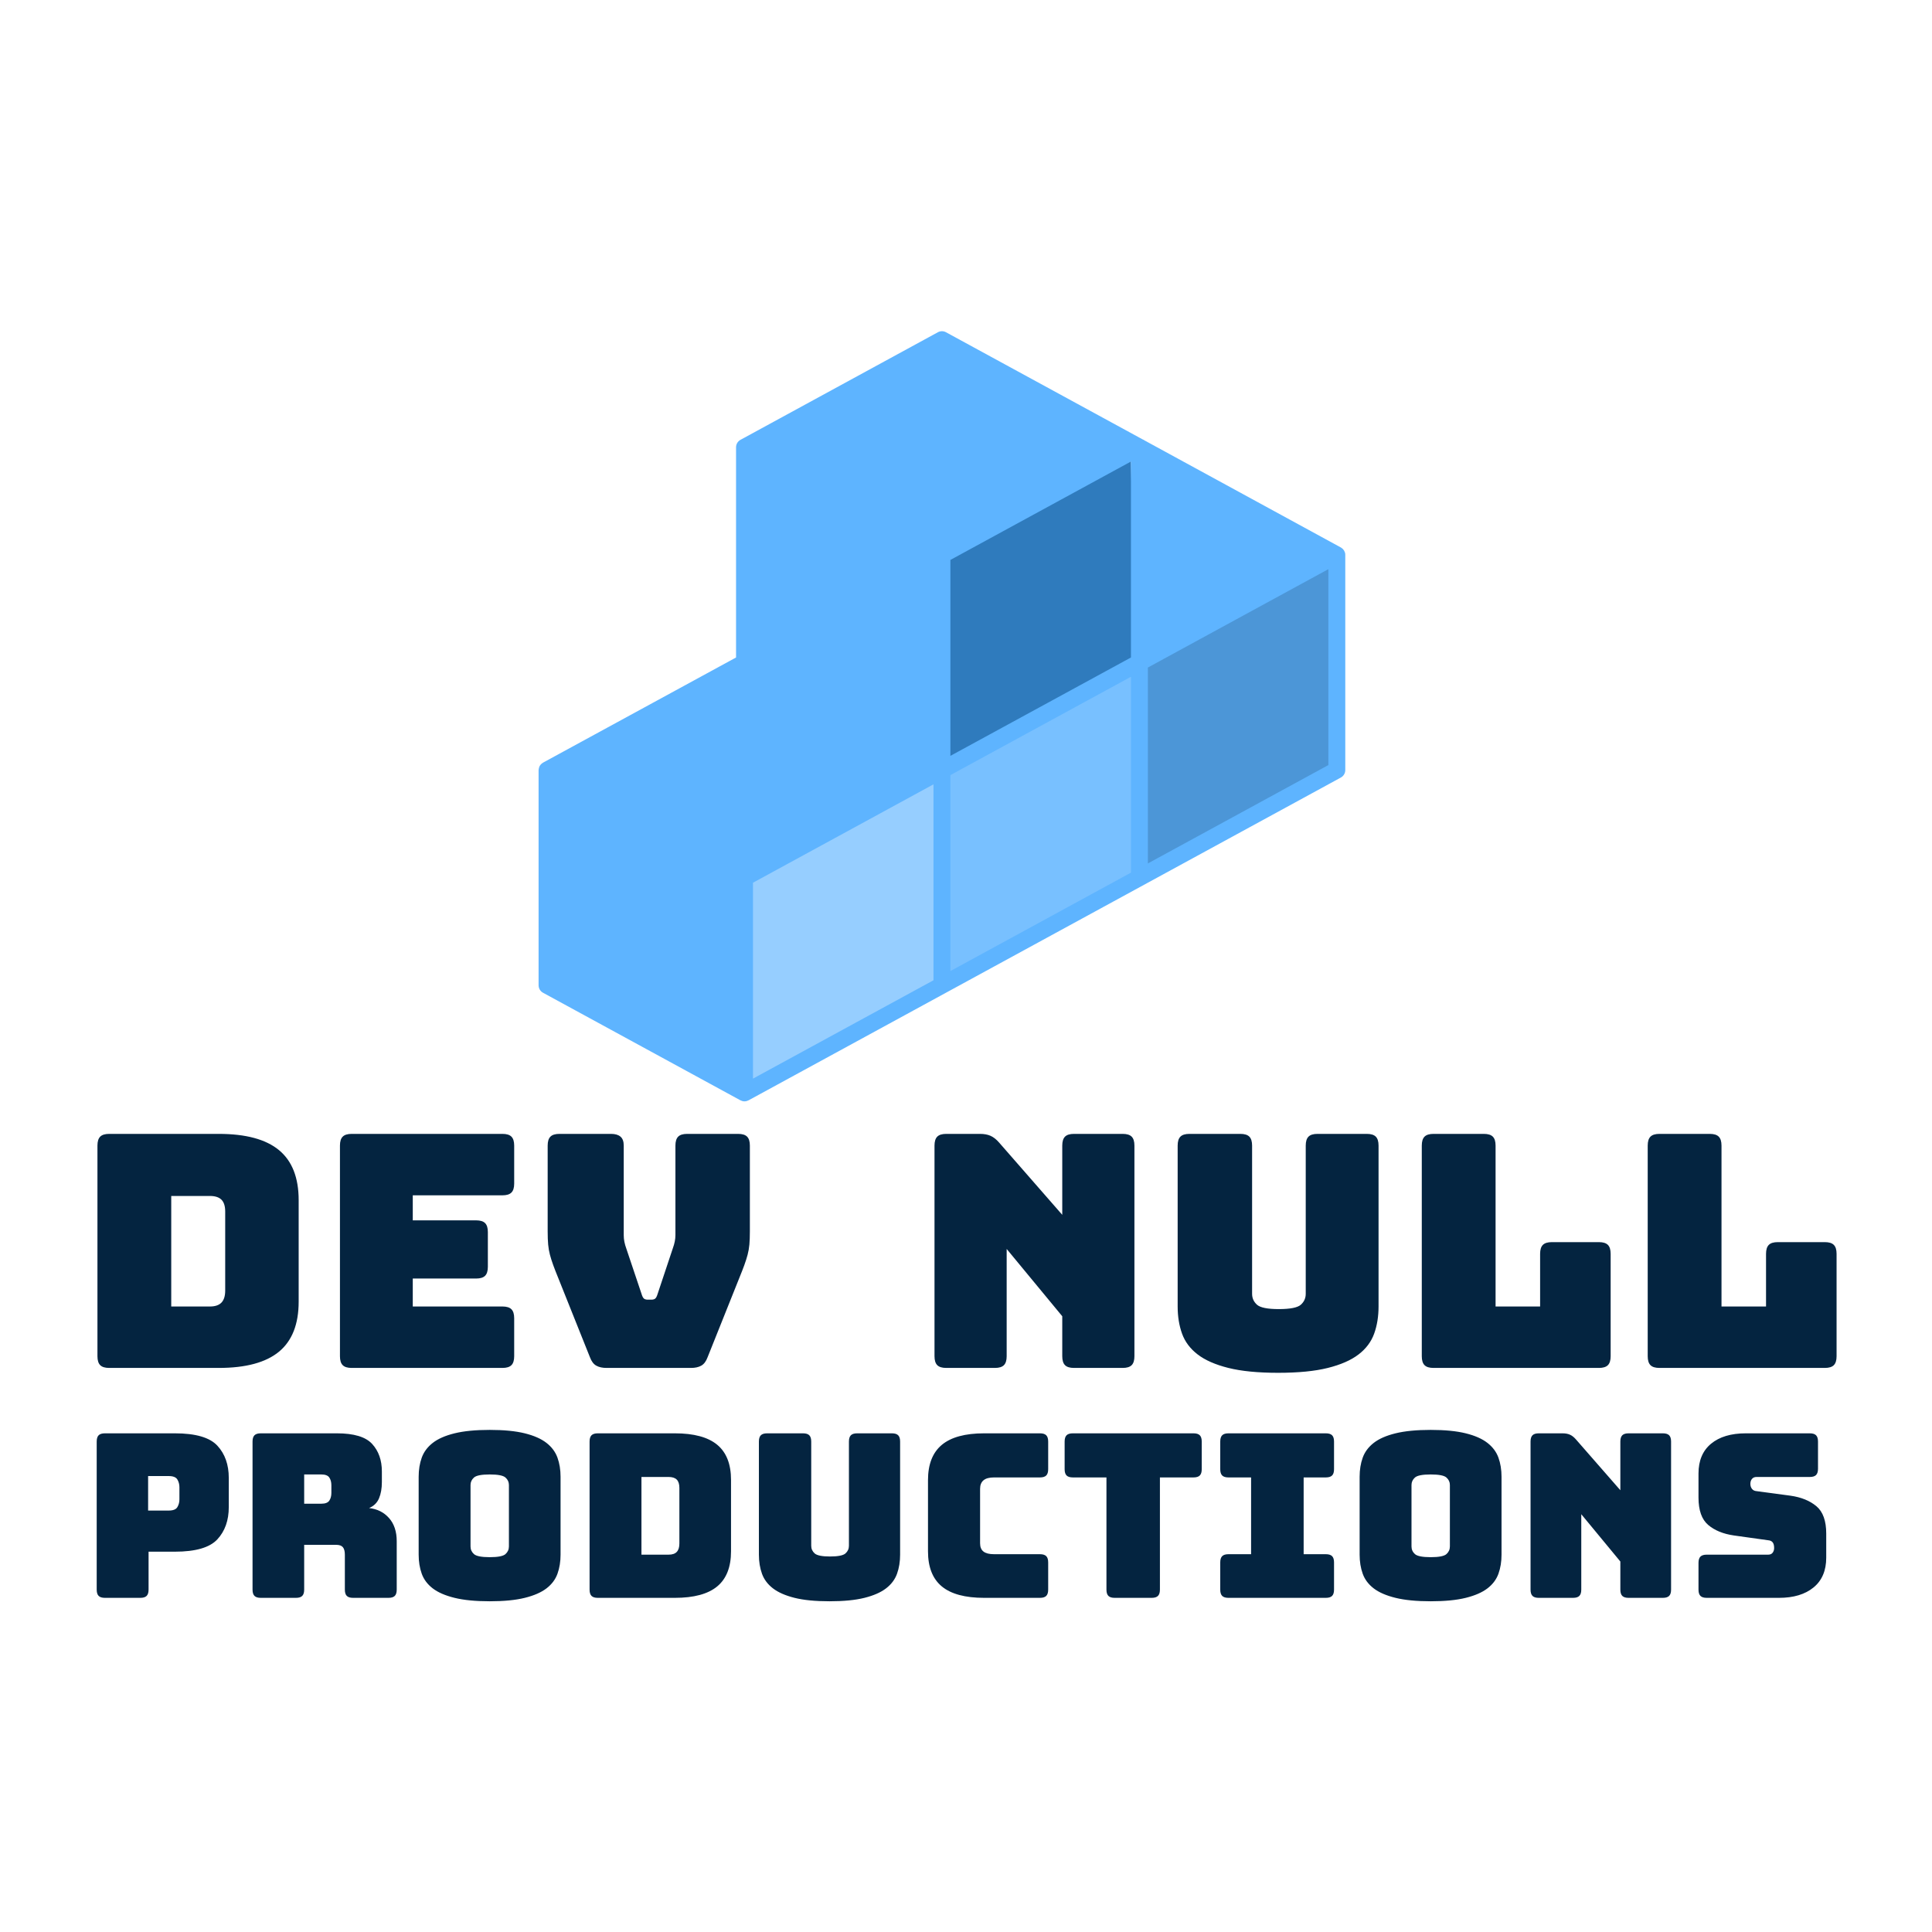 <svg class="thumb" width="1000" height="1000" viewBox="0,0,600,600" xmlns="http://www.w3.org/2000/svg" xmlns:inkscape="http://www.inkscape.org/namespaces/inkscape" xmlns:sodipodi="http://sodipodi.sourceforge.net/DTD/sodipodi-0.dtd" xmlns:xlink="http://www.w3.org/1999/xlink" xmlns:ns1="http://www.inkscape.org/namespaces/inkscape" xmlns:sketch="http://www.bohemiancoding.com/sketch/ns">
  <defs></defs>
  <g transform="matrix(1.056,0,0,1.056,-67.986,89.153)">
    <g transform="matrix(0.404,0.242,-0.151,0.252,368.727,89.881)">
      <svg width="153.41" height="378.69" viewBox="-5,-5,153.41,378.69">
        <defs>
          <linearGradient x1="0" y1="0.5" x2="1" y2="0.5" id="linearGradientSke4dp1so4">
            <stop offset="0%" stop-color="#78c0ff"></stop>
            <stop offset="100%" stop-color="#78c0ff"></stop>
          </linearGradient>
        </defs>
        <g></g>
        <g></g>
        <g></g>
        <g>
          <polygon points="71.7 0 0 184.34 71.7 368.69 143.41 184.34 71.7 0" style="" fill="url('#linearGradientSke4dp1so4')" stroke="none"></polygon>
        </g>
      </svg>
    </g>
    <g transform="matrix(0.404,0.242,-0.151,0.252,310.727,123.881)">
      <svg width="153.41" height="378.69" viewBox="-5,-5,153.41,378.69">
        <defs>
          <linearGradient x1="0" y1="0.5" x2="1" y2="0.5" id="linearGradientSke4dp1soa">
            <stop offset="0%" stop-color="#96ceff"></stop>
            <stop offset="100%" stop-color="#96ceff"></stop>
          </linearGradient>
        </defs>
        <g></g>
        <g></g>
        <g></g>
        <g>
          <polygon points="71.7 0 0 184.34 71.7 368.69 143.41 184.34 71.7 0" style="" fill="url('#linearGradientSke4dp1soa')" stroke="none"></polygon>
        </g>
      </svg>
    </g>
    <g transform="matrix(0.404,0.242,-0.151,0.252,426.727,59.881)">
      <svg width="153.41" height="378.69" viewBox="-5,-5,153.41,378.69">
        <defs>
          <linearGradient x1="0" y1="0.5" x2="1" y2="0.5" id="linearGradientSke4dp1sog">
            <stop offset="0%" stop-color="#4c96d7"></stop>
            <stop offset="100%" stop-color="#4c96d7"></stop>
          </linearGradient>
        </defs>
        <g></g>
        <g></g>
        <g></g>
        <g>
          <polygon points="71.7 0 0 184.34 71.7 368.69 143.41 184.34 71.7 0" style="" fill="url('#linearGradientSke4dp1sog')" stroke="none"></polygon>
        </g>
      </svg>
    </g>
    <g transform="matrix(0.404,0.242,-0.151,0.252,366.727,28.881)">
      <svg width="153.41" height="378.69" viewBox="-5,-5,153.41,378.69">
        <defs>
          <linearGradient x1="0" y1="0.5" x2="1" y2="0.5" id="linearGradientSke4dp1som">
            <stop offset="0%" stop-color="#2f7bbd"></stop>
            <stop offset="100%" stop-color="#2f7bbd"></stop>
          </linearGradient>
        </defs>
        <g></g>
        <g></g>
        <g></g>
        <g>
          <polygon points="71.7 0 0 184.34 71.7 368.69 143.41 184.34 71.7 0" style="" fill="url('#linearGradientSke4dp1som')" stroke="none"></polygon>
        </g>
      </svg>
    </g>
    <g transform="matrix(2.489,0,0,2.489,210.328,0.536)">
      <svg width="105.316" height="100.997" viewBox="-2.66,-0.498,105.316,100.997">
        <defs>
          <linearGradient x1="0" y1="0.5" x2="1" y2="0.5" id="linearGradientSke4dp1sos">
            <stop offset="0%" stop-color="#5eb4ff"></stop>
            <stop offset="100%" stop-color="#5eb4ff"></stop>
          </linearGradient>
        </defs>
        <g></g>
        <g></g>
        <g>
          <path fill="url('#linearGradientSke4dp1sos')" d="M97.622,30.671c-0.001-0.004-0.003-0.008-0.004-0.012c-0.003-0.012-0.011-0.022-0.015-0.034   c-0.002-0.007-0.006-0.014-0.009-0.021c-0.021-0.06-0.042-0.119-0.074-0.174c-0.014-0.024-0.034-0.045-0.051-0.068   c-0.002-0.003-0.004-0.006-0.007-0.009c-0.016-0.022-0.03-0.044-0.049-0.065c-0.018-0.021-0.033-0.044-0.053-0.063   c-0.023-0.023-0.053-0.041-0.079-0.062c-0.037-0.03-0.071-0.064-0.113-0.089c-0.006-0.003-0.013-0.004-0.019-0.008   c-0.005-0.003-0.009-0.007-0.014-0.01L73.948,17.412c-0.075-0.055-0.157-0.101-0.245-0.133L50.477,4.624   c-0.299-0.163-0.659-0.163-0.957,0L26.193,17.337c-0.321,0.175-0.521,0.512-0.521,0.878v24.838L2.863,55.48   c-0.033,0.02-0.06,0.045-0.09,0.066c-0.027,0.02-0.055,0.037-0.08,0.059c-0.088,0.076-0.164,0.164-0.22,0.264   c-0.003,0.004-0.007,0.008-0.01,0.012c-0.006,0.012-0.006,0.025-0.012,0.037c-0.045,0.092-0.074,0.189-0.09,0.291   c-0.005,0.031-0.01,0.059-0.012,0.09c-0.002,0.02-0.009,0.039-0.009,0.061v25.426c0,0.367,0.2,0.703,0.521,0.879l23.33,12.713   c0.047,0.025,0.097,0.039,0.146,0.057c0.027,0.01,0.052,0.023,0.079,0.031c0.084,0.021,0.168,0.033,0.253,0.033l0,0h0.001   c0.085,0,0.17-0.012,0.252-0.033c0.003,0,0.006,0,0.009-0.002c0.019-0.004,0.035-0.016,0.053-0.021   c0.01-0.004,0.019-0.008,0.028-0.012c0.046-0.018,0.093-0.029,0.137-0.053l69.986-38.141c0.321-0.174,0.521-0.512,0.521-0.877   V30.934C97.658,30.844,97.646,30.755,97.622,30.671z M50.998,31.527l21.334-11.628v23.154L50.998,54.676V31.527z M50.998,56.953   L72.332,45.33v23.146L50.998,80.104V56.953z M27.672,69.666l21.326-11.623v23.15L27.672,92.814V69.666z M95.658,55.766   L74.332,67.387V44.24l21.326-11.623V55.766z" style="" stroke="none"></path>
        </g>
      </svg>
    </g>
    <g transform="matrix(0.956,0,0,0.956,86.443,246.17)">
      <svg width="546.4" height="160" style="overflow: visible;">
        <defs>
          <linearGradient x1="0" y1="0.5" x2="1" y2="0.5" id="linearGradientSke4dp1so14">
            <stop offset="0%" stop-color="#042440"></stop>
            <stop offset="100%" stop-color="#042440"></stop>
          </linearGradient>
        </defs>
        <g transform="matrix(1,0,0,1,0,75)">
          <path d="M 44.2 0L 44.2 0L 10.5 0Q 8.6 0  7.75-0.85Q 6.9-1.7  6.9-3.6L 6.9-3.6L 6.9-68.4Q 6.9-70.3  7.75-71.15Q 8.6-72  10.5-72L 10.5-72L 44.2-72Q 56.7-72  62.75-67Q 68.8-62  68.8-51.6L 68.8-51.6L 68.8-20.4Q 68.8-10  62.75-5Q 56.7 0  44.2 0ZM 41.5-52.9L 29.6-52.9L 29.6-18.9L 41.5-18.9Q 43.9-18.9  45.05-20.1Q 46.2-21.3  46.2-23.8L 46.2-23.8L 46.2-48.1Q 46.2-50.6  45.05-51.75Q 43.9-52.9  41.5-52.9L 41.5-52.9ZM 131.5 0L 131.5 0L 85.1 0Q 83.2 0  82.35-0.85Q 81.5-1.7  81.5-3.6L 81.5-3.6L 81.5-68.4Q 81.5-70.3  82.35-71.15Q 83.2-72  85.1-72L 85.1-72L 131.5-72Q 133.4-72  134.25-71.15Q 135.1-70.3  135.1-68.4L 135.1-68.4L 135.1-56.7Q 135.1-54.8  134.25-53.95Q 133.4-53.1  131.5-53.1L 131.5-53.1L 103.9-53.1L 103.9-45.4L 123.4-45.4Q 125.3-45.4  126.15-44.55Q 127-43.7  127-41.8L 127-41.8L 127-31.1Q 127-29.2  126.15-28.35Q 125.3-27.5  123.4-27.5L 123.4-27.5L 103.9-27.5L 103.9-18.9L 131.5-18.9Q 133.4-18.9  134.25-18.05Q 135.1-17.2  135.1-15.3L 135.1-15.3L 135.1-3.6Q 135.1-1.7  134.25-0.85Q 133.4 0  131.5 0ZM 189.5 0L 189.5 0L 163.5 0Q 161.6 0  160.35-0.7Q 159.1-1.4  158.4-3.3L 158.4-3.3L 148.6-27.8Q 147.7-30  147.1-31.65Q 146.5-33.3  146.1-34.8Q 145.7-36.3  145.55-37.95Q 145.4-39.6  145.4-42L 145.4-42L 145.4-68.4Q 145.4-70.3  146.25-71.15Q 147.1-72  149-72L 149-72L 164.9-72Q 166.8-72  167.8-71.15Q 168.8-70.3  168.8-68.4L 168.8-68.4L 168.8-40.8Q 168.8-39.8  169-38.8Q 169.2-37.8  169.6-36.7L 169.6-36.7L 174.3-22.7Q 174.6-21.7  175-21.35Q 175.4-21  176.2-21L 176.2-21L 177.3-21Q 178.1-21  178.5-21.35Q 178.9-21.7  179.2-22.7L 179.2-22.7L 183.9-36.8Q 184.3-37.9  184.5-38.9Q 184.7-39.9  184.7-40.9L 184.7-40.9L 184.7-68.4Q 184.7-70.3  185.55-71.15Q 186.4-72  188.3-72L 188.3-72L 204-72Q 205.9-72  206.75-71.15Q 207.6-70.3  207.6-68.4L 207.6-68.4L 207.6-42Q 207.6-39.6  207.45-37.95Q 207.3-36.3  206.9-34.8Q 206.5-33.3  205.9-31.65Q 205.3-30  204.4-27.8L 204.4-27.8L 194.6-3.3Q 193.9-1.4  192.65-0.7Q 191.4 0  189.5 0ZM 283 0L 283 0L 268 0Q 266.1 0  265.25-0.85Q 264.4-1.7  264.4-3.6L 264.4-3.6L 264.4-68.4Q 264.4-70.3  265.25-71.15Q 266.1-72  268-72L 268-72L 278.4-72Q 280.3-72  281.65-71.4Q 283-70.8  284.3-69.3L 284.3-69.3L 303.7-47.1L 303.7-68.4Q 303.7-70.3  304.55-71.15Q 305.4-72  307.3-72L 307.3-72L 322.3-72Q 324.2-72  325.05-71.15Q 325.9-70.3  325.9-68.4L 325.9-68.4L 325.9-3.6Q 325.9-1.7  325.05-0.85Q 324.2 0  322.3 0L 322.3 0L 307.3 0Q 305.4 0  304.55-0.85Q 303.7-1.7  303.7-3.6L 303.7-3.6L 303.7-15.9L 286.6-36.6L 286.6-3.6Q 286.6-1.7  285.75-0.85Q 284.9 0  283 0ZM 401-68.4L 401-18.9Q 401-14.3  399.65-10.55Q 398.3-6.8  394.85-4.15Q 391.4-1.5  385.4 0Q 379.4 1.5  370.1 1.5L 370.1 1.5Q 360.8 1.5  354.8 0Q 348.8-1.5  345.35-4.15Q 341.9-6.8  340.55-10.55Q 339.2-14.3  339.2-18.9L 339.2-18.9L 339.2-68.4Q 339.2-70.3  340.05-71.15Q 340.9-72  342.8-72L 342.8-72L 358.5-72Q 360.4-72  361.25-71.15Q 362.1-70.3  362.1-68.4L 362.1-68.4L 362.1-22.8Q 362.1-20.8  363.6-19.45Q 365.1-18.1  370.3-18.1L 370.3-18.1Q 375.6-18.1  377.1-19.45Q 378.6-20.8  378.6-22.8L 378.6-22.8L 378.6-68.4Q 378.6-70.3  379.45-71.15Q 380.3-72  382.2-72L 382.2-72L 397.4-72Q 399.3-72  400.15-71.15Q 401-70.3  401-68.4L 401-68.4ZM 468.8 0L 468.8 0L 417.9 0Q 416 0  415.15-0.85Q 414.3-1.7  414.3-3.6L 414.3-3.6L 414.3-68.4Q 414.3-70.3  415.15-71.15Q 416-72  417.9-72L 417.9-72L 433.4-72Q 435.3-72  436.15-71.15Q 437-70.3  437-68.4L 437-68.4L 437-18.9L 450.7-18.9L 450.7-35.1Q 450.7-37  451.55-37.85Q 452.4-38.7  454.3-38.7L 454.3-38.7L 468.8-38.7Q 470.7-38.7  471.55-37.85Q 472.4-37  472.4-35.1L 472.4-35.1L 472.4-3.6Q 472.4-1.7  471.55-0.85Q 470.7 0  468.8 0ZM 538.3 0L 538.3 0L 487.4 0Q 485.5 0  484.65-0.85Q 483.8-1.7  483.8-3.6L 483.8-3.6L 483.8-68.4Q 483.8-70.3  484.65-71.15Q 485.5-72  487.4-72L 487.4-72L 502.9-72Q 504.8-72  505.65-71.15Q 506.5-70.3  506.5-68.4L 506.5-68.4L 506.5-18.9L 520.2-18.9L 520.2-35.1Q 520.2-37  521.05-37.85Q 521.9-38.7  523.8-38.7L 523.8-38.7L 538.3-38.7Q 540.2-38.7  541.05-37.85Q 541.9-37  541.9-35.1L 541.9-35.1L 541.9-3.6Q 541.9-1.7  541.05-0.85Q 540.2 0  538.3 0Z" data-textpath="Dev  Null" data-text-anchor="middle" data-font-size="100" data-letterspacing="0" data-side="left" data-offset="0.5" data-dx="0" data-dy="0" data-xmlspace="preserve" data-href="" data-font="Bungee" data-font-src="/Content/clientfonts/bungee.woff" data-font-scale="contain" transform="translate(0,0)" data-x="0" data-y="0" fill="url('#linearGradientSke4dp1so14')"></path>
        </g>
      </svg>
    </g>
    <g transform="matrix(0.672,0,0,0.672,88.183,335.086)">
      <svg width="767.8" height="160" style="overflow: visible;">
        <defs>
          <linearGradient x1="0" y1="0.5" x2="1" y2="0.5" id="linearGradientSke4dp1so17">
            <stop offset="0%" stop-color="#042440"></stop>
            <stop offset="100%" stop-color="#042440"></stop>
          </linearGradient>
        </defs>
        <g transform="matrix(1,0,0,1,0,75)">
          <path d="M 26 0L 26 0L 10.5 0Q 8.6 0  7.75-0.85Q 6.9-1.7  6.9-3.6L 6.9-3.6L 6.9-68.4Q 6.9-70.3  7.75-71.15Q 8.6-72  10.5-72L 10.5-72L 41.1-72Q 54.7-72  59.7-66.6Q 64.7-61.2  64.7-52.5L 64.7-52.5L 64.7-39.7Q 64.7-31  59.7-25.6Q 54.7-20.2  41.1-20.2L 41.1-20.2L 29.6-20.2L 29.6-3.6Q 29.6-1.7  28.75-0.85Q 27.9 0  26 0ZM 38.4-53.3L 29.4-53.3L 29.4-38.2L 38.4-38.2Q 41.3-38.2  42.2-39.7Q 43.1-41.2  43.1-43.1L 43.1-43.1L 43.1-48.4Q 43.1-50.3  42.2-51.8Q 41.3-53.3  38.4-53.3L 38.4-53.3ZM 105.2-54L 97.7-54L 97.7-41.2L 105.2-41.2Q 107.8-41.2  108.7-42.55Q 109.6-43.9  109.6-45.9L 109.6-45.9L 109.6-49.3Q 109.6-51.3  108.7-52.65Q 107.8-54  105.2-54L 105.2-54ZM 94.1 0L 94.1 0L 78.7 0Q 76.8 0  75.95-0.85Q 75.1-1.7  75.1-3.6L 75.1-3.6L 75.1-68.4Q 75.1-70.3  75.95-71.15Q 76.8-72  78.7-72L 78.7-72L 112-72Q 123.2-72  127.45-67.35Q 131.7-62.7  131.7-55.3L 131.7-55.3L 131.7-50.7Q 131.7-46.5  130.45-43.55Q 129.2-40.6  126.1-39.3L 126.1-39.3Q 131.5-38.7  134.85-34.9Q 138.2-31.1  138.2-24.8L 138.2-24.8L 138.2-3.6Q 138.2-1.7  137.35-0.85Q 136.5 0  134.6 0L 134.6 0L 119.1 0Q 117.2 0  116.35-0.85Q 115.5-1.7  115.5-3.6L 115.5-3.6L 115.5-18.9Q 115.5-21.1  114.65-22.15Q 113.8-23.2  111.7-23.2L 111.7-23.2L 97.7-23.2L 97.7-3.6Q 97.7-1.7  96.85-0.85Q 96 0  94.1 0ZM 209.9-53L 209.9-18.9Q 209.9-14.3  208.55-10.55Q 207.2-6.8  203.75-4.15Q 200.3-1.5  194.25 0Q 188.2 1.5  178.9 1.5L 178.9 1.5Q 169.6 1.5  163.5 0Q 157.4-1.5  153.95-4.15Q 150.5-6.8  149.15-10.55Q 147.8-14.3  147.8-18.9L 147.8-18.9L 147.8-53Q 147.8-57.6  149.15-61.35Q 150.5-65.1  153.95-67.8Q 157.4-70.5  163.5-72Q 169.6-73.5  178.9-73.5L 178.9-73.5Q 188.2-73.5  194.25-72Q 200.3-70.5  203.75-67.8Q 207.2-65.1  208.55-61.35Q 209.9-57.6  209.9-53L 209.9-53ZM 170.5-49.4L 170.5-22.5Q 170.5-20.5  172-19.15Q 173.5-17.8  178.9-17.8L 178.9-17.8Q 184.3-17.8  185.8-19.15Q 187.3-20.5  187.3-22.5L 187.3-22.5L 187.3-49.4Q 187.3-51.3  185.8-52.65Q 184.3-54  178.9-54L 178.9-54Q 173.5-54  172-52.65Q 170.5-51.3  170.5-49.4L 170.5-49.4ZM 259.9 0L 259.9 0L 226.2 0Q 224.3 0  223.45-0.85Q 222.6-1.7  222.6-3.6L 222.6-3.6L 222.6-68.4Q 222.6-70.3  223.45-71.15Q 224.3-72  226.2-72L 226.2-72L 259.9-72Q 272.4-72  278.45-67Q 284.5-62  284.5-51.6L 284.5-51.6L 284.5-20.4Q 284.5-10  278.45-5Q 272.4 0  259.9 0ZM 257.2-52.9L 245.3-52.9L 245.3-18.9L 257.2-18.9Q 259.6-18.9  260.75-20.1Q 261.9-21.3  261.9-23.8L 261.9-23.8L 261.9-48.1Q 261.9-50.6  260.75-51.75Q 259.6-52.9  257.2-52.9L 257.2-52.9ZM 358.5-68.4L 358.5-18.9Q 358.5-14.3  357.15-10.55Q 355.8-6.8  352.35-4.15Q 348.9-1.5  342.9 0Q 336.9 1.5  327.6 1.5L 327.6 1.5Q 318.3 1.5  312.3 0Q 306.3-1.5  302.85-4.15Q 299.4-6.8  298.05-10.55Q 296.7-14.3  296.7-18.9L 296.7-18.9L 296.7-68.4Q 296.7-70.3  297.55-71.15Q 298.4-72  300.3-72L 300.3-72L 316-72Q 317.9-72  318.75-71.15Q 319.6-70.3  319.6-68.4L 319.6-68.4L 319.6-22.8Q 319.6-20.8  321.1-19.45Q 322.6-18.1  327.8-18.1L 327.8-18.1Q 333.1-18.1  334.6-19.45Q 336.1-20.8  336.1-22.8L 336.1-22.8L 336.1-68.4Q 336.1-70.3  336.95-71.15Q 337.8-72  339.7-72L 339.7-72L 354.9-72Q 356.8-72  357.65-71.15Q 358.5-70.3  358.5-68.4L 358.5-68.4ZM 419.7 0L 419.7 0L 395.3 0Q 382.8 0  376.75-5Q 370.7-10  370.7-20.4L 370.7-20.4L 370.7-51.5Q 370.7-61.9  376.75-66.95Q 382.8-72  395.3-72L 395.3-72L 419.7-72Q 421.6-72  422.45-71.15Q 423.3-70.3  423.3-68.4L 423.3-68.4L 423.3-56.3Q 423.3-54.4  422.45-53.55Q 421.6-52.7  419.7-52.7L 419.7-52.7L 399.6-52.7Q 396.5-52.7  395-51.45Q 393.5-50.2  393.5-47.7L 393.5-47.7L 393.5-23.9Q 393.5-21.4  395-20.25Q 396.5-19.1  399.6-19.1L 399.6-19.1L 419.7-19.1Q 421.6-19.1  422.45-18.25Q 423.3-17.4  423.3-15.5L 423.3-15.5L 423.3-3.6Q 423.3-1.7  422.45-0.85Q 421.6 0  419.7 0ZM 468.6 0L 468.6 0L 452.4 0Q 450.5 0  449.65-0.85Q 448.8-1.7  448.8-3.6L 448.8-3.6L 448.8-52.7L 434.1-52.7Q 432.2-52.7  431.35-53.55Q 430.5-54.4  430.5-56.3L 430.5-56.3L 430.5-68.4Q 430.5-70.3  431.35-71.15Q 432.2-72  434.1-72L 434.1-72L 486.9-72Q 488.8-72  489.65-71.15Q 490.5-70.3  490.5-68.4L 490.5-68.4L 490.5-56.3Q 490.5-54.4  489.65-53.55Q 488.8-52.7  486.9-52.7L 486.9-52.7L 472.2-52.7L 472.2-3.6Q 472.2-1.7  471.35-0.85Q 470.5 0  468.6 0ZM 544.8 0L 502.2 0Q 500.3 0  499.45-0.85Q 498.6-1.7  498.6-3.6L 498.6-3.6L 498.6-15.5Q 498.6-17.4  499.45-18.25Q 500.3-19.1  502.2-19.1L 502.2-19.1L 512.1-19.1L 512.1-52.7L 502.2-52.7Q 500.3-52.7  499.45-53.55Q 498.6-54.4  498.6-56.3L 498.6-56.3L 498.6-68.4Q 498.6-70.3  499.45-71.15Q 500.3-72  502.2-72L 502.2-72L 544.8-72Q 546.7-72  547.55-71.15Q 548.4-70.3  548.4-68.4L 548.4-68.4L 548.4-56.3Q 548.4-54.4  547.55-53.55Q 546.7-52.7  544.8-52.7L 544.8-52.7L 535.1-52.7L 535.1-19.1L 544.8-19.1Q 546.7-19.1  547.55-18.25Q 548.4-17.4  548.4-15.5L 548.4-15.5L 548.4-3.6Q 548.4-1.7  547.55-0.85Q 546.7 0  544.8 0L 544.8 0ZM 621.7-53L 621.7-18.9Q 621.7-14.3  620.35-10.55Q 619-6.8  615.55-4.15Q 612.1-1.5  606.05 0Q 600 1.5  590.7 1.5L 590.7 1.5Q 581.4 1.5  575.3 0Q 569.2-1.5  565.75-4.15Q 562.3-6.8  560.95-10.55Q 559.6-14.3  559.6-18.9L 559.6-18.9L 559.6-53Q 559.6-57.6  560.95-61.35Q 562.3-65.1  565.75-67.8Q 569.2-70.5  575.3-72Q 581.4-73.5  590.7-73.5L 590.7-73.5Q 600-73.5  606.05-72Q 612.1-70.5  615.55-67.8Q 619-65.1  620.35-61.35Q 621.7-57.6  621.7-53L 621.7-53ZM 582.3-49.4L 582.3-22.5Q 582.3-20.5  583.8-19.15Q 585.3-17.8  590.7-17.8L 590.7-17.8Q 596.1-17.8  597.6-19.15Q 599.1-20.5  599.1-22.5L 599.1-22.5L 599.1-49.4Q 599.1-51.3  597.6-52.65Q 596.1-54  590.7-54L 590.7-54Q 585.3-54  583.8-52.65Q 582.3-51.3  582.3-49.4L 582.3-49.4ZM 653 0L 653 0L 638 0Q 636.1 0  635.25-0.85Q 634.4-1.7  634.4-3.6L 634.4-3.6L 634.4-68.4Q 634.4-70.3  635.25-71.15Q 636.1-72  638-72L 638-72L 648.4-72Q 650.3-72  651.65-71.4Q 653-70.8  654.3-69.3L 654.3-69.3L 673.7-47.1L 673.7-68.4Q 673.7-70.3  674.55-71.15Q 675.4-72  677.3-72L 677.3-72L 692.3-72Q 694.2-72  695.05-71.15Q 695.9-70.3  695.9-68.4L 695.9-68.4L 695.9-3.6Q 695.9-1.7  695.05-0.85Q 694.2 0  692.3 0L 692.3 0L 677.3 0Q 675.4 0  674.55-0.85Q 673.7-1.7  673.7-3.6L 673.7-3.6L 673.7-15.9L 656.6-36.6L 656.6-3.6Q 656.6-1.7  655.75-0.85Q 654.9 0  653 0ZM 743.1 0L 743.1 0L 711.5 0Q 709.6 0  708.75-0.85Q 707.9-1.7  707.9-3.6L 707.9-3.6L 707.9-15.3Q 707.9-17.2  708.75-18.05Q 709.6-18.9  711.5-18.9L 711.5-18.9L 738.4-18.9Q 739.7-18.9  740.35-19.75Q 741-20.6  741-21.8L 741-21.8Q 741-23.5  740.35-24.3Q 739.7-25.1  738.4-25.2L 738.4-25.2L 723.4-27.3Q 716.4-28.3  712.15-31.9Q 707.9-35.5  707.9-43.9L 707.9-43.9L 707.9-54.4Q 707.9-62.9  713.4-67.45Q 718.9-72  728.6-72L 728.6-72L 756.6-72Q 758.5-72  759.35-71.15Q 760.2-70.3  760.2-68.4L 760.2-68.4L 760.2-56.5Q 760.2-54.6  759.35-53.75Q 758.5-52.9  756.6-52.9L 756.6-52.9L 733.3-52.9Q 732-52.9  731.3-52.05Q 730.6-51.2  730.6-49.9L 730.6-49.9Q 730.6-48.6  731.3-47.7Q 732-46.8  733.3-46.7L 733.3-46.7L 748.2-44.7Q 755.2-43.7  759.5-40.1Q 763.8-36.5  763.8-28.1L 763.8-28.1L 763.8-17.6Q 763.8-9.1  758.25-4.55Q 752.7 0  743.1 0Z" data-textpath="Productions" data-text-anchor="middle" data-font-size="100" data-letterspacing="0" data-side="left" data-offset="0.5" data-dx="0" data-dy="0" data-xmlspace="preserve" data-href="" data-font="Bungee" data-font-src="/Content/clientfonts/bungee.woff" data-font-scale="contain" transform="translate(0,0)" data-x="0" data-y="0" fill="url('#linearGradientSke4dp1so17')"></path>
        </g>
      </svg>
    </g>
  </g>
</svg>